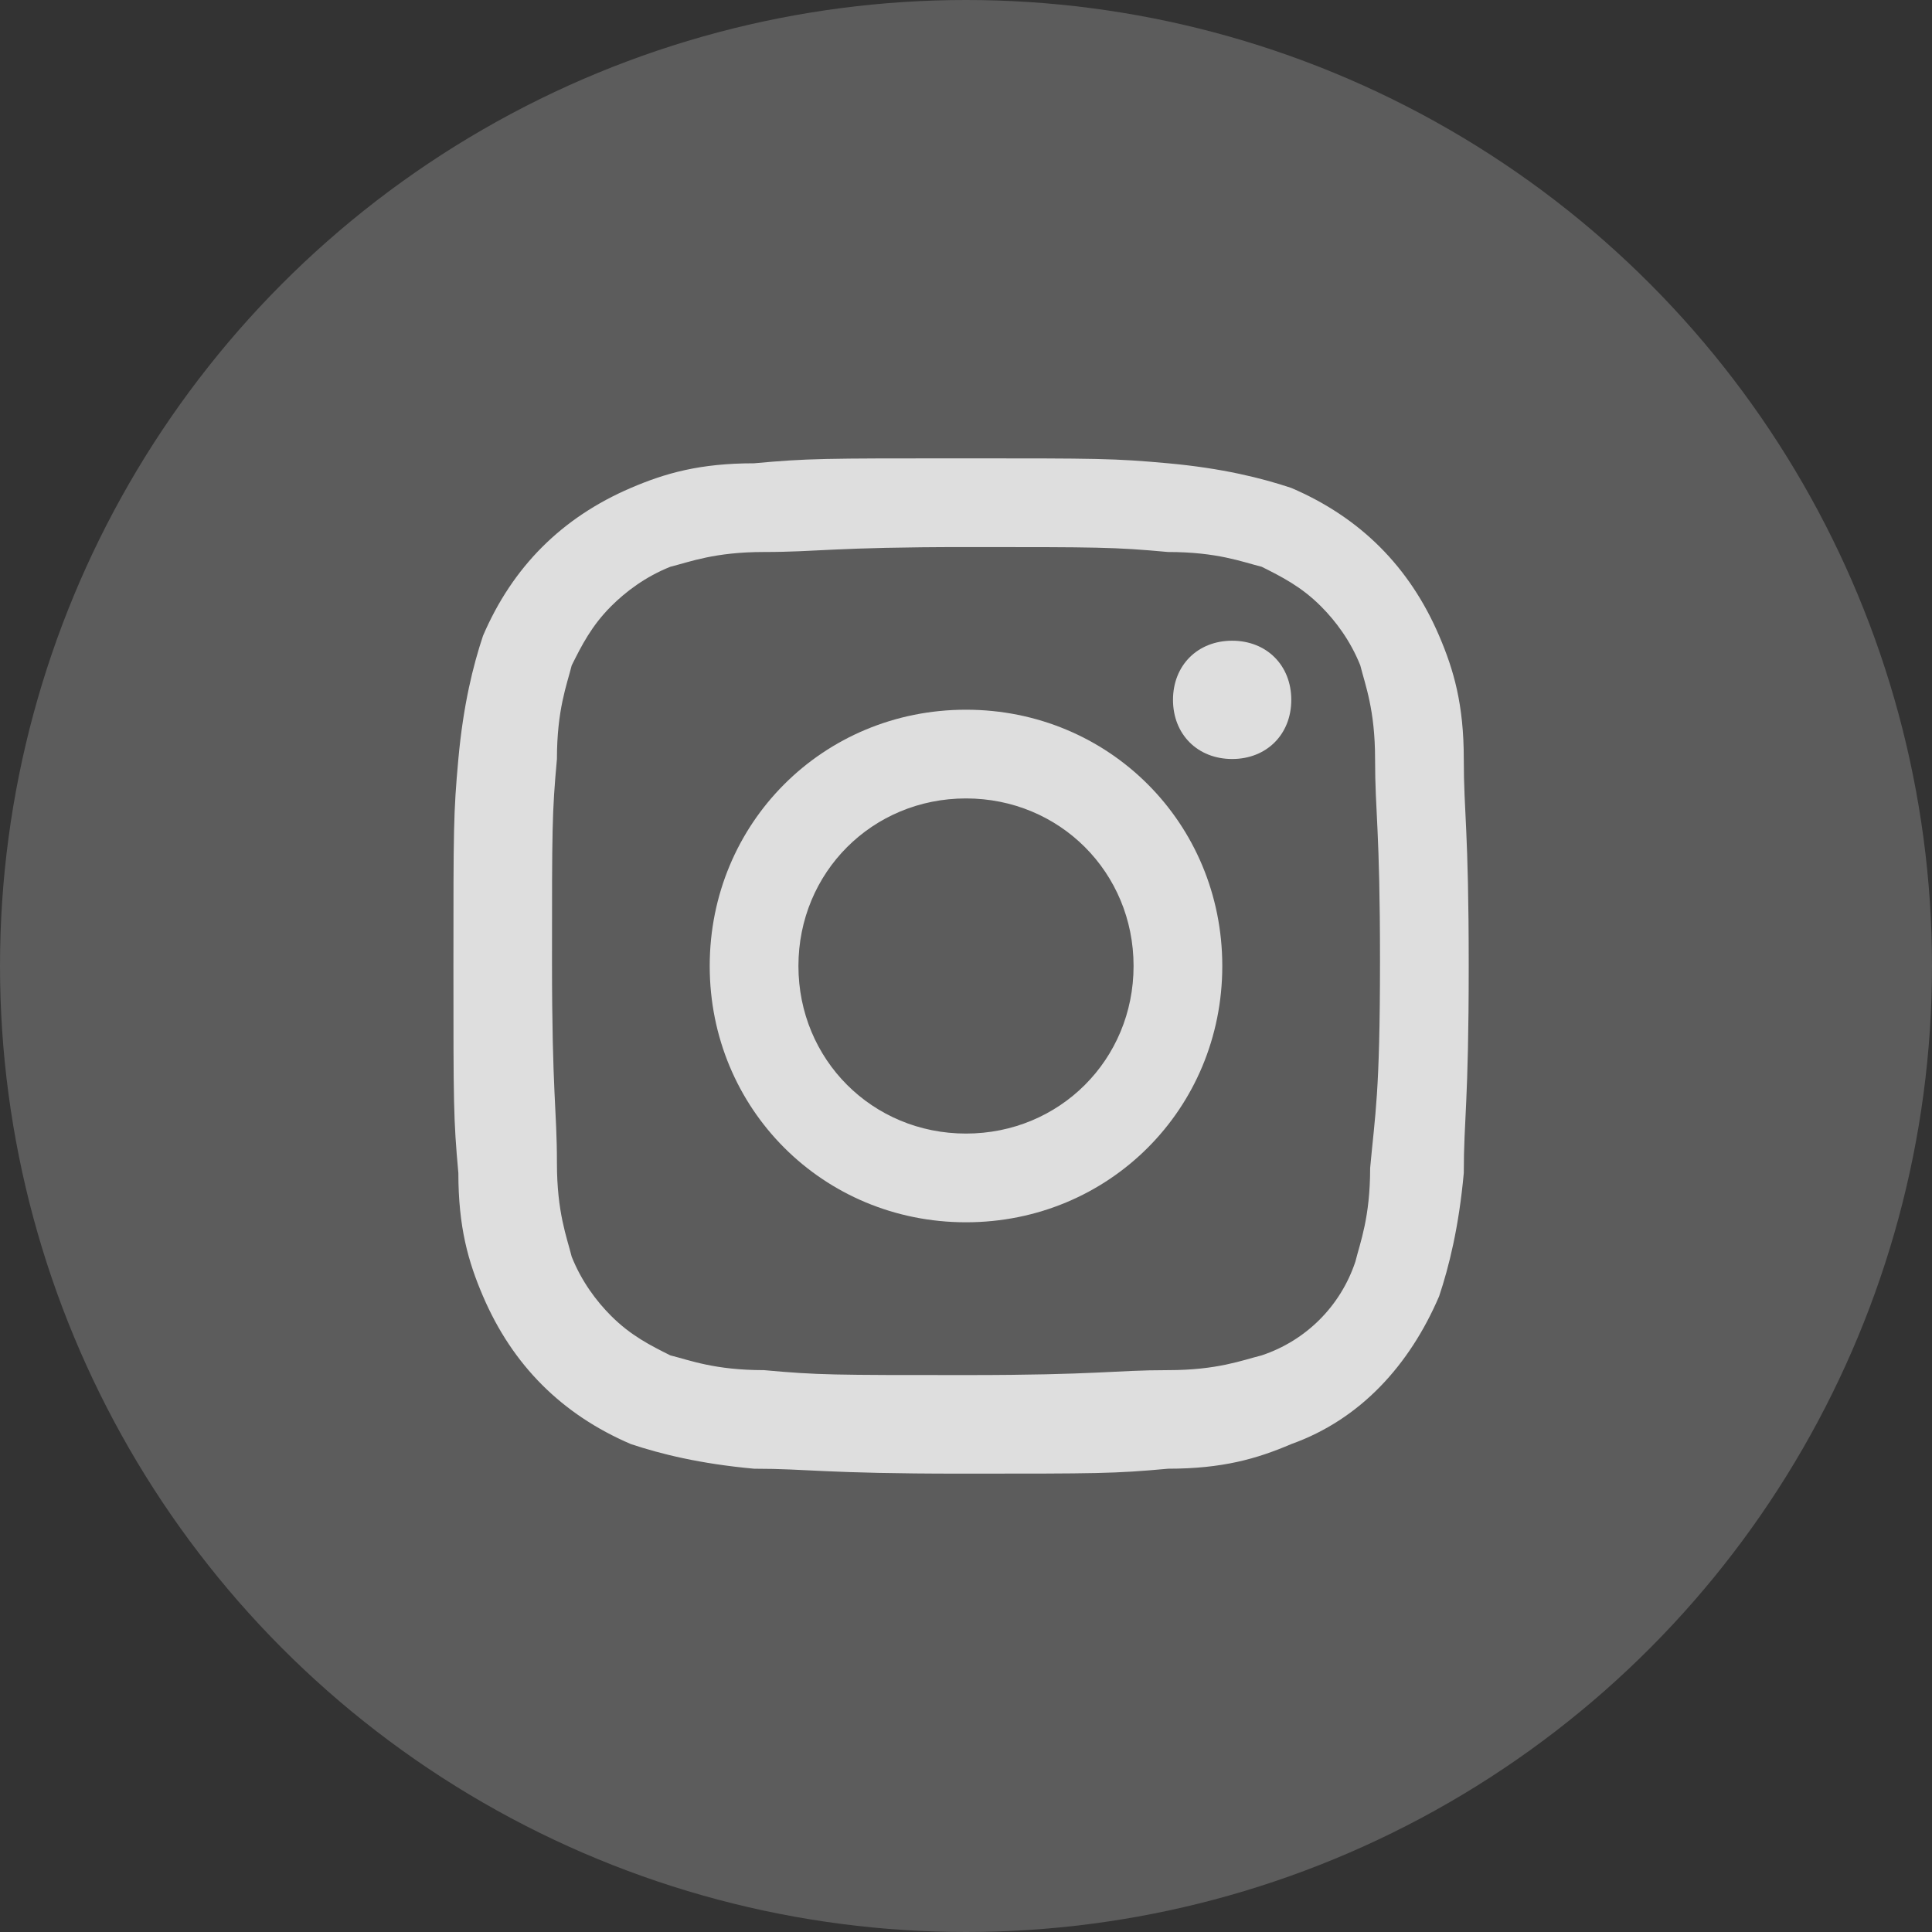 <?xml version="1.0" encoding="utf-8"?>
<!-- Generator: Adobe Illustrator 24.0.0, SVG Export Plug-In . SVG Version: 6.00 Build 0)  -->
<svg version="1.1" id="Layer_1" xmlns="http://www.w3.org/2000/svg" xmlns:xlink="http://www.w3.org/1999/xlink" x="0px" y="0px"
	 viewBox="0 0 39.2 39.2" style="enable-background:new 0 0 39.2 39.2;" xml:space="preserve">
<rect x="0" y="0" width="39.2" height="39.2" fill="#333333" stroke="none"/>
<style type="text/css">
	.st0{opacity:0.2;fill:#FFFFFF;enable-background:new    ;}
	.st1{opacity:0.8;}
	.st2{fill:#FFFFFF;}
</style>
<g>
	<circle id="Ellipse_254" class="st0" cx="19.6" cy="19.6" r="19.6"/>
	<g class="st1">
		<path class="st2" d="M29.7,15.4c0-1.1-0.2-1.8-0.5-2.5c-0.3-0.7-0.7-1.3-1.2-1.8c-0.5-0.5-1.1-0.9-1.8-1.2
			c-0.6-0.2-1.4-0.4-2.5-0.5c-1.1-0.1-1.4-0.1-4.2-0.1s-3.1,0-4.2,0.1c-1.1,0-1.8,0.2-2.5,0.5c-0.7,0.3-1.3,0.7-1.8,1.2
			c-0.5,0.5-0.9,1.1-1.2,1.8c-0.2,0.6-0.4,1.4-0.5,2.5c-0.1,1.1-0.1,1.4-0.1,4.2s0,3.1,0.1,4.2c0,1.1,0.2,1.8,0.5,2.5
			c0.3,0.7,0.7,1.3,1.2,1.8c0.5,0.5,1.1,0.9,1.8,1.2c0.6,0.2,1.4,0.4,2.5,0.5c1.1,0,1.4,0.1,4.2,0.1s3.1,0,4.2-0.1
			c1.1,0,1.8-0.2,2.5-0.5c1.4-0.5,2.4-1.6,3-3c0.2-0.6,0.4-1.4,0.5-2.5c0-1.1,0.1-1.4,0.1-4.2S29.7,16.5,29.7,15.4z M27.8,23.7
			c0,1-0.2,1.5-0.3,1.9c-0.3,0.9-1,1.6-1.9,1.9c-0.4,0.1-0.9,0.3-1.9,0.3c-1.1,0-1.4,0.1-4.1,0.1s-3,0-4.1-0.1c-1,0-1.5-0.2-1.9-0.3
			c-0.4-0.2-0.8-0.4-1.2-0.8c-0.3-0.3-0.6-0.7-0.8-1.2c-0.1-0.4-0.3-0.9-0.3-1.9c0-1.1-0.1-1.4-0.1-4.1s0-3,0.1-4.1
			c0-1,0.2-1.5,0.3-1.9c0.2-0.4,0.4-0.8,0.8-1.2c0.3-0.3,0.7-0.6,1.2-0.8c0.4-0.1,0.9-0.3,1.9-0.3c1.1,0,1.4-0.1,4.1-0.1
			c2.7,0,3,0,4.1,0.1c1,0,1.5,0.2,1.9,0.3c0.4,0.2,0.8,0.4,1.2,0.8c0.3,0.3,0.6,0.7,0.8,1.2c0.1,0.4,0.3,0.9,0.3,1.9
			c0,1.1,0.1,1.4,0.1,4.1S27.9,22.6,27.8,23.7z"/>
		<path class="st2" d="M19.6,14.4c-2.9,0-5.2,2.3-5.2,5.2s2.3,5.2,5.2,5.2c2.9,0,5.2-2.3,5.2-5.2S22.5,14.4,19.6,14.4z M19.6,23
			c-1.9,0-3.4-1.5-3.4-3.4c0-1.9,1.5-3.4,3.4-3.4c1.9,0,3.4,1.5,3.4,3.4C23,21.5,21.5,23,19.6,23z"/>
		<path class="st2" d="M26.2,14.2c0,0.7-0.5,1.2-1.2,1.2c-0.7,0-1.2-0.5-1.2-1.2c0-0.7,0.5-1.2,1.2-1.2C25.7,13,26.2,13.5,26.2,14.2
			z"/>
	</g>
</g>
</svg>
